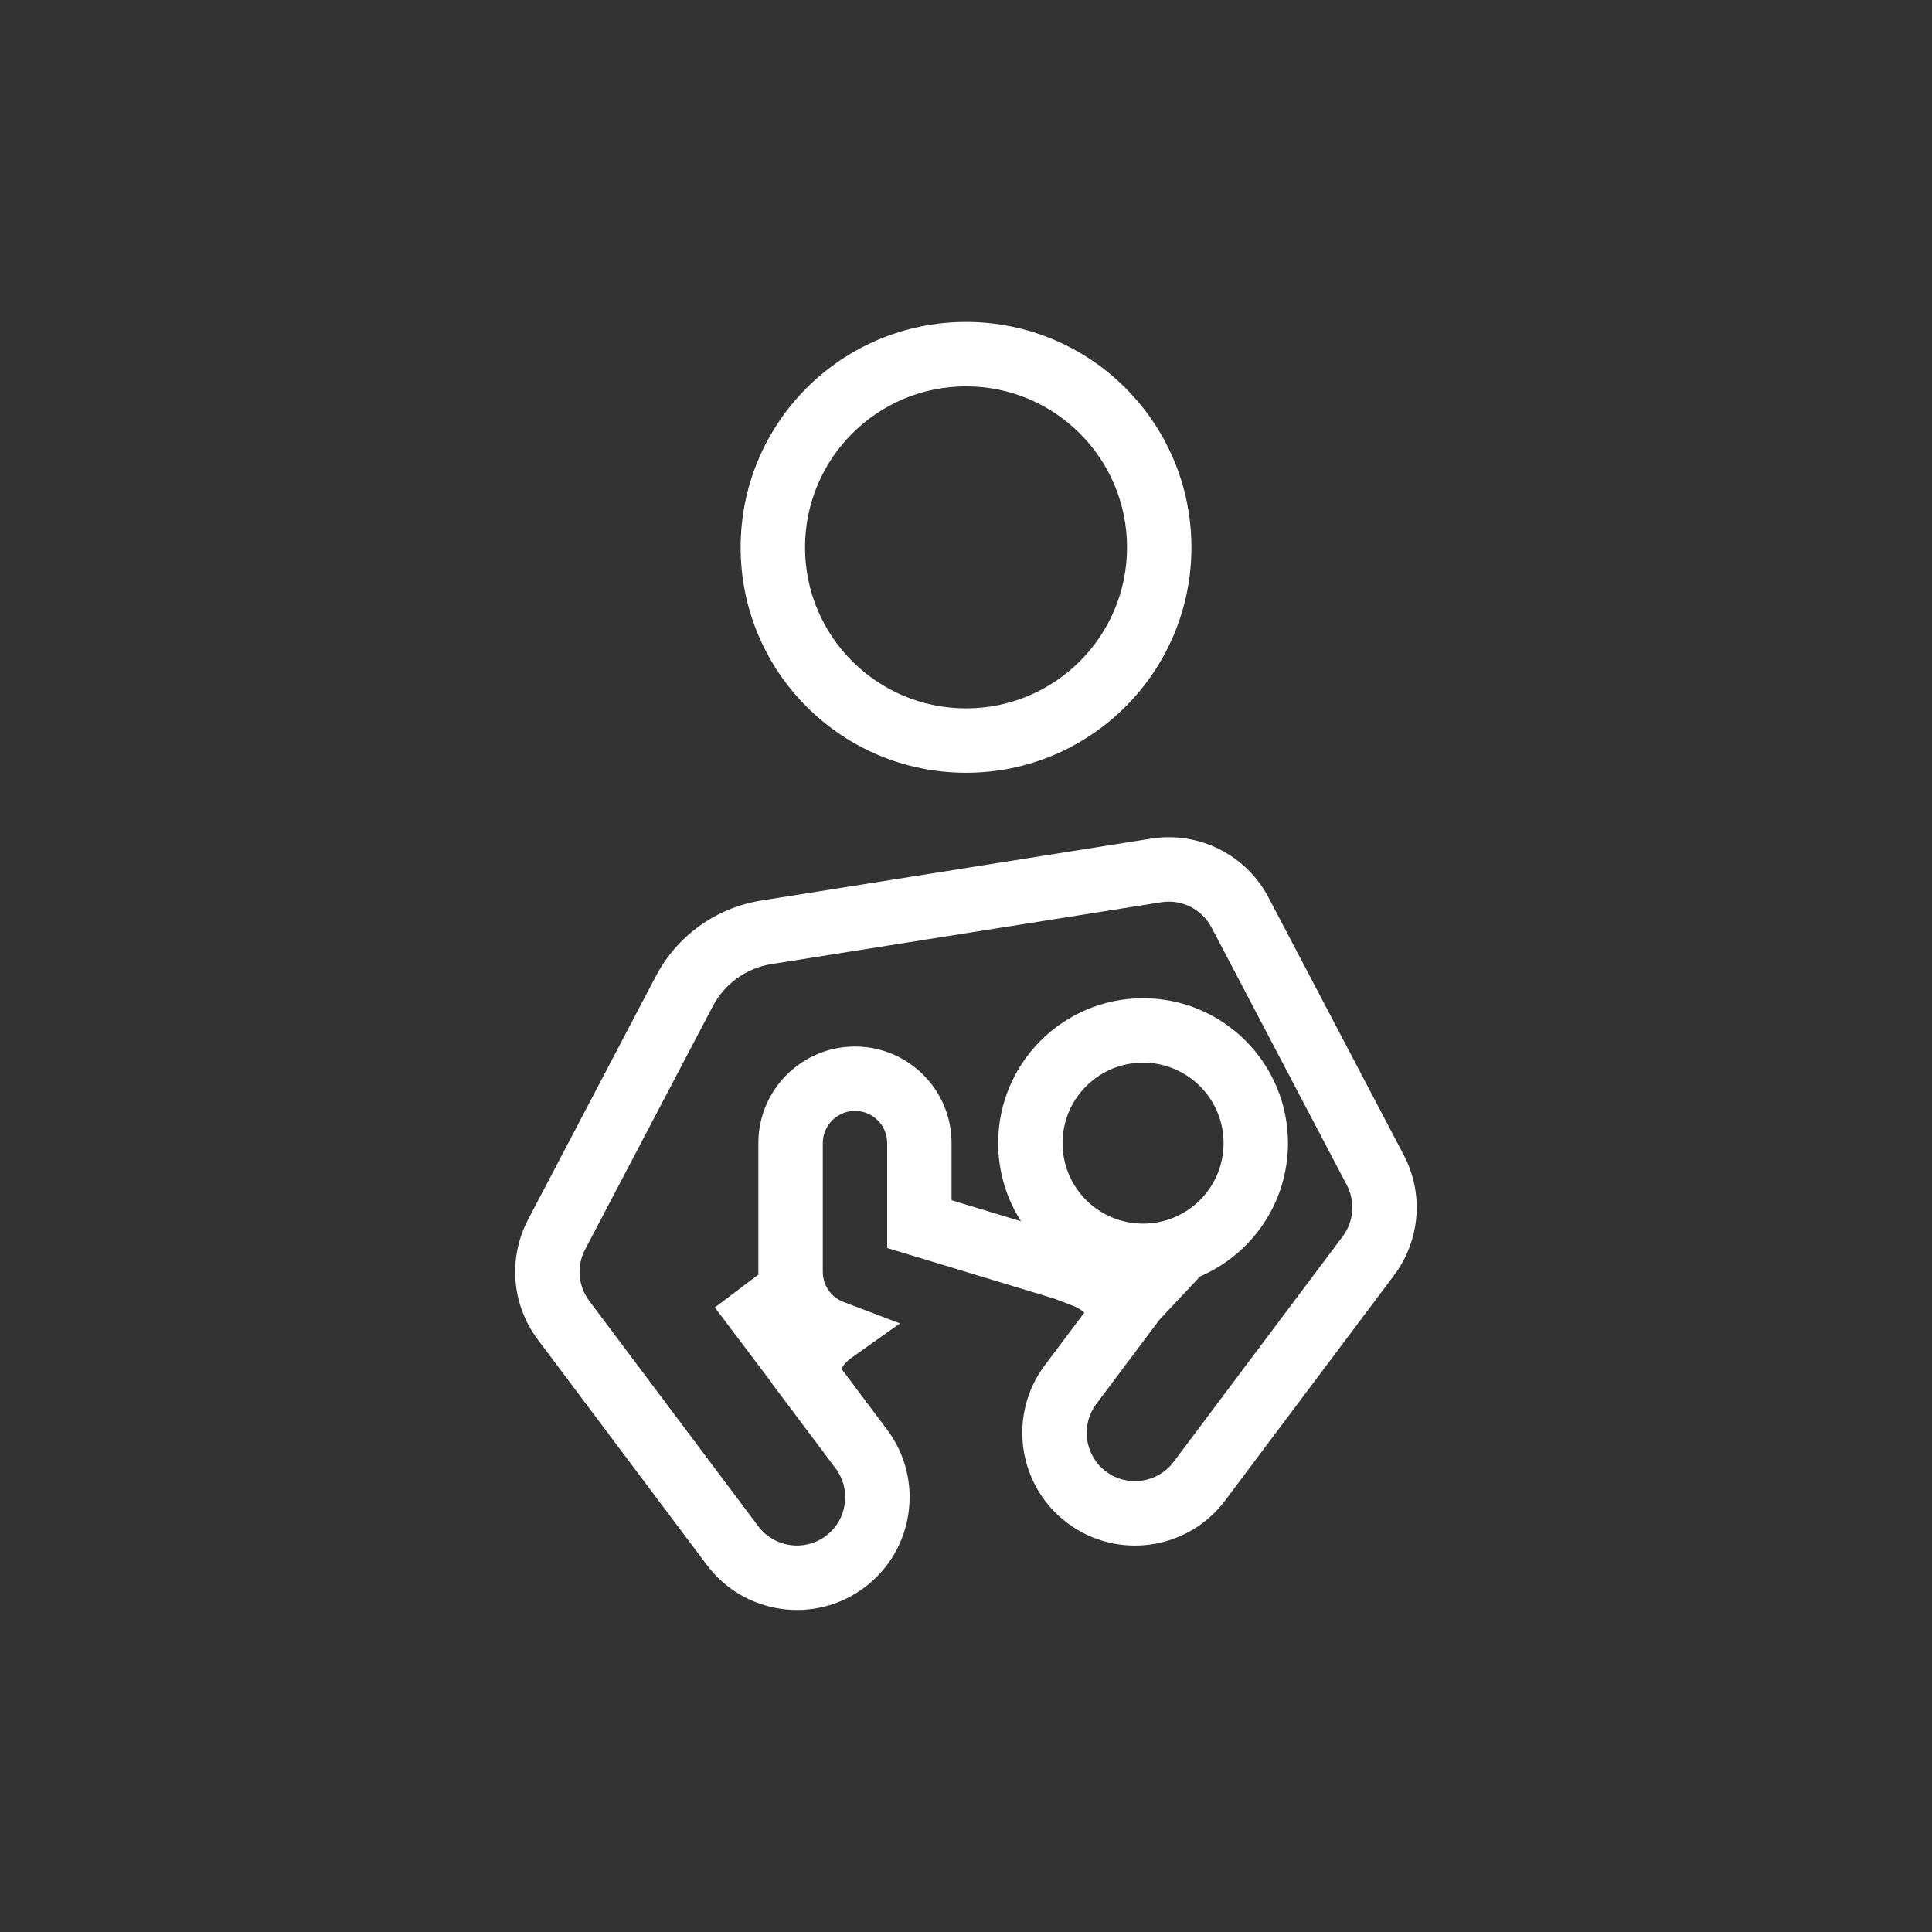 <svg width="40" height="40" viewBox="0 0 40 40" fill="none" xmlns="http://www.w3.org/2000/svg">
<rect x="0" y="0" width="40" height="40" fill="#333333" stroke="none"/>
<path fill-rule="evenodd" clip-rule="evenodd" d="M20.001 15.999C22.578 15.999 24.667 13.91 24.667 11.333C24.667 8.755 22.578 6.666 20.001 6.666C17.423 6.666 15.334 8.755 15.334 11.333C15.334 13.91 17.423 15.999 20.001 15.999ZM20.001 14.666C21.842 14.666 23.334 13.174 23.334 11.333C23.334 9.492 21.842 7.999 20.001 7.999C18.16 7.999 16.667 9.492 16.667 11.333C16.667 13.174 18.16 14.666 20.001 14.666Z" fill="white"/>
<path fill-rule="evenodd" clip-rule="evenodd" d="M21.828 26.887L18.368 25.838V23.667C18.368 23.299 18.07 23 17.701 23C17.333 23 17.035 23.299 17.035 23.667V26.333C17.035 26.611 17.207 26.859 17.464 26.956L18.633 27.4L17.614 28.123C17.534 28.18 17.468 28.254 17.42 28.338L18.366 29.599C19.139 30.63 18.93 32.092 17.899 32.866C16.868 33.639 15.406 33.43 14.633 32.399L11.133 27.733C10.592 27.013 10.515 26.046 10.934 25.248L13.578 20.212C14.018 19.373 14.828 18.792 15.764 18.644L23.833 17.363C24.821 17.206 25.799 17.697 26.264 18.583L29.064 23.915C29.483 24.712 29.405 25.68 28.865 26.4L25.365 31.066C24.592 32.097 23.129 32.306 22.099 31.532C21.068 30.759 20.859 29.297 21.632 28.266L22.45 27.176C22.388 27.119 22.316 27.075 22.237 27.044L21.828 26.887ZM24.819 26.457L24.002 27.327L24.003 27.327L22.699 29.066C22.367 29.508 22.457 30.134 22.898 30.466C23.34 30.797 23.967 30.708 24.299 30.266L27.798 25.6C28.03 25.291 28.063 24.877 27.884 24.535L25.084 19.203C24.884 18.823 24.465 18.613 24.042 18.68L15.973 19.96C15.453 20.043 15.003 20.366 14.758 20.832L12.114 25.868C11.934 26.21 11.968 26.624 12.199 26.933L15.699 31.599C16.03 32.041 16.657 32.13 17.099 31.799C17.541 31.468 17.631 30.841 17.299 30.399L15.979 28.64L15.98 28.634L14.8 27.069L15.702 26.389C15.701 26.37 15.701 26.352 15.701 26.333V23.667C15.701 22.562 16.597 21.667 17.701 21.667C18.806 21.667 19.701 22.562 19.701 23.667V24.849L21.14 25.286C20.84 24.819 20.666 24.263 20.666 23.667C20.666 22.011 22.009 20.667 23.666 20.667C25.323 20.667 26.666 22.011 26.666 23.667C26.666 24.921 25.897 25.995 24.805 26.444L24.819 26.457ZM21.999 23.667C21.999 22.747 22.745 22.001 23.666 22.001C24.587 22.001 25.333 22.747 25.333 23.667C25.333 24.588 24.587 25.334 23.666 25.334C22.745 25.334 21.999 24.588 21.999 23.667Z" fill="white"/>
</svg>

